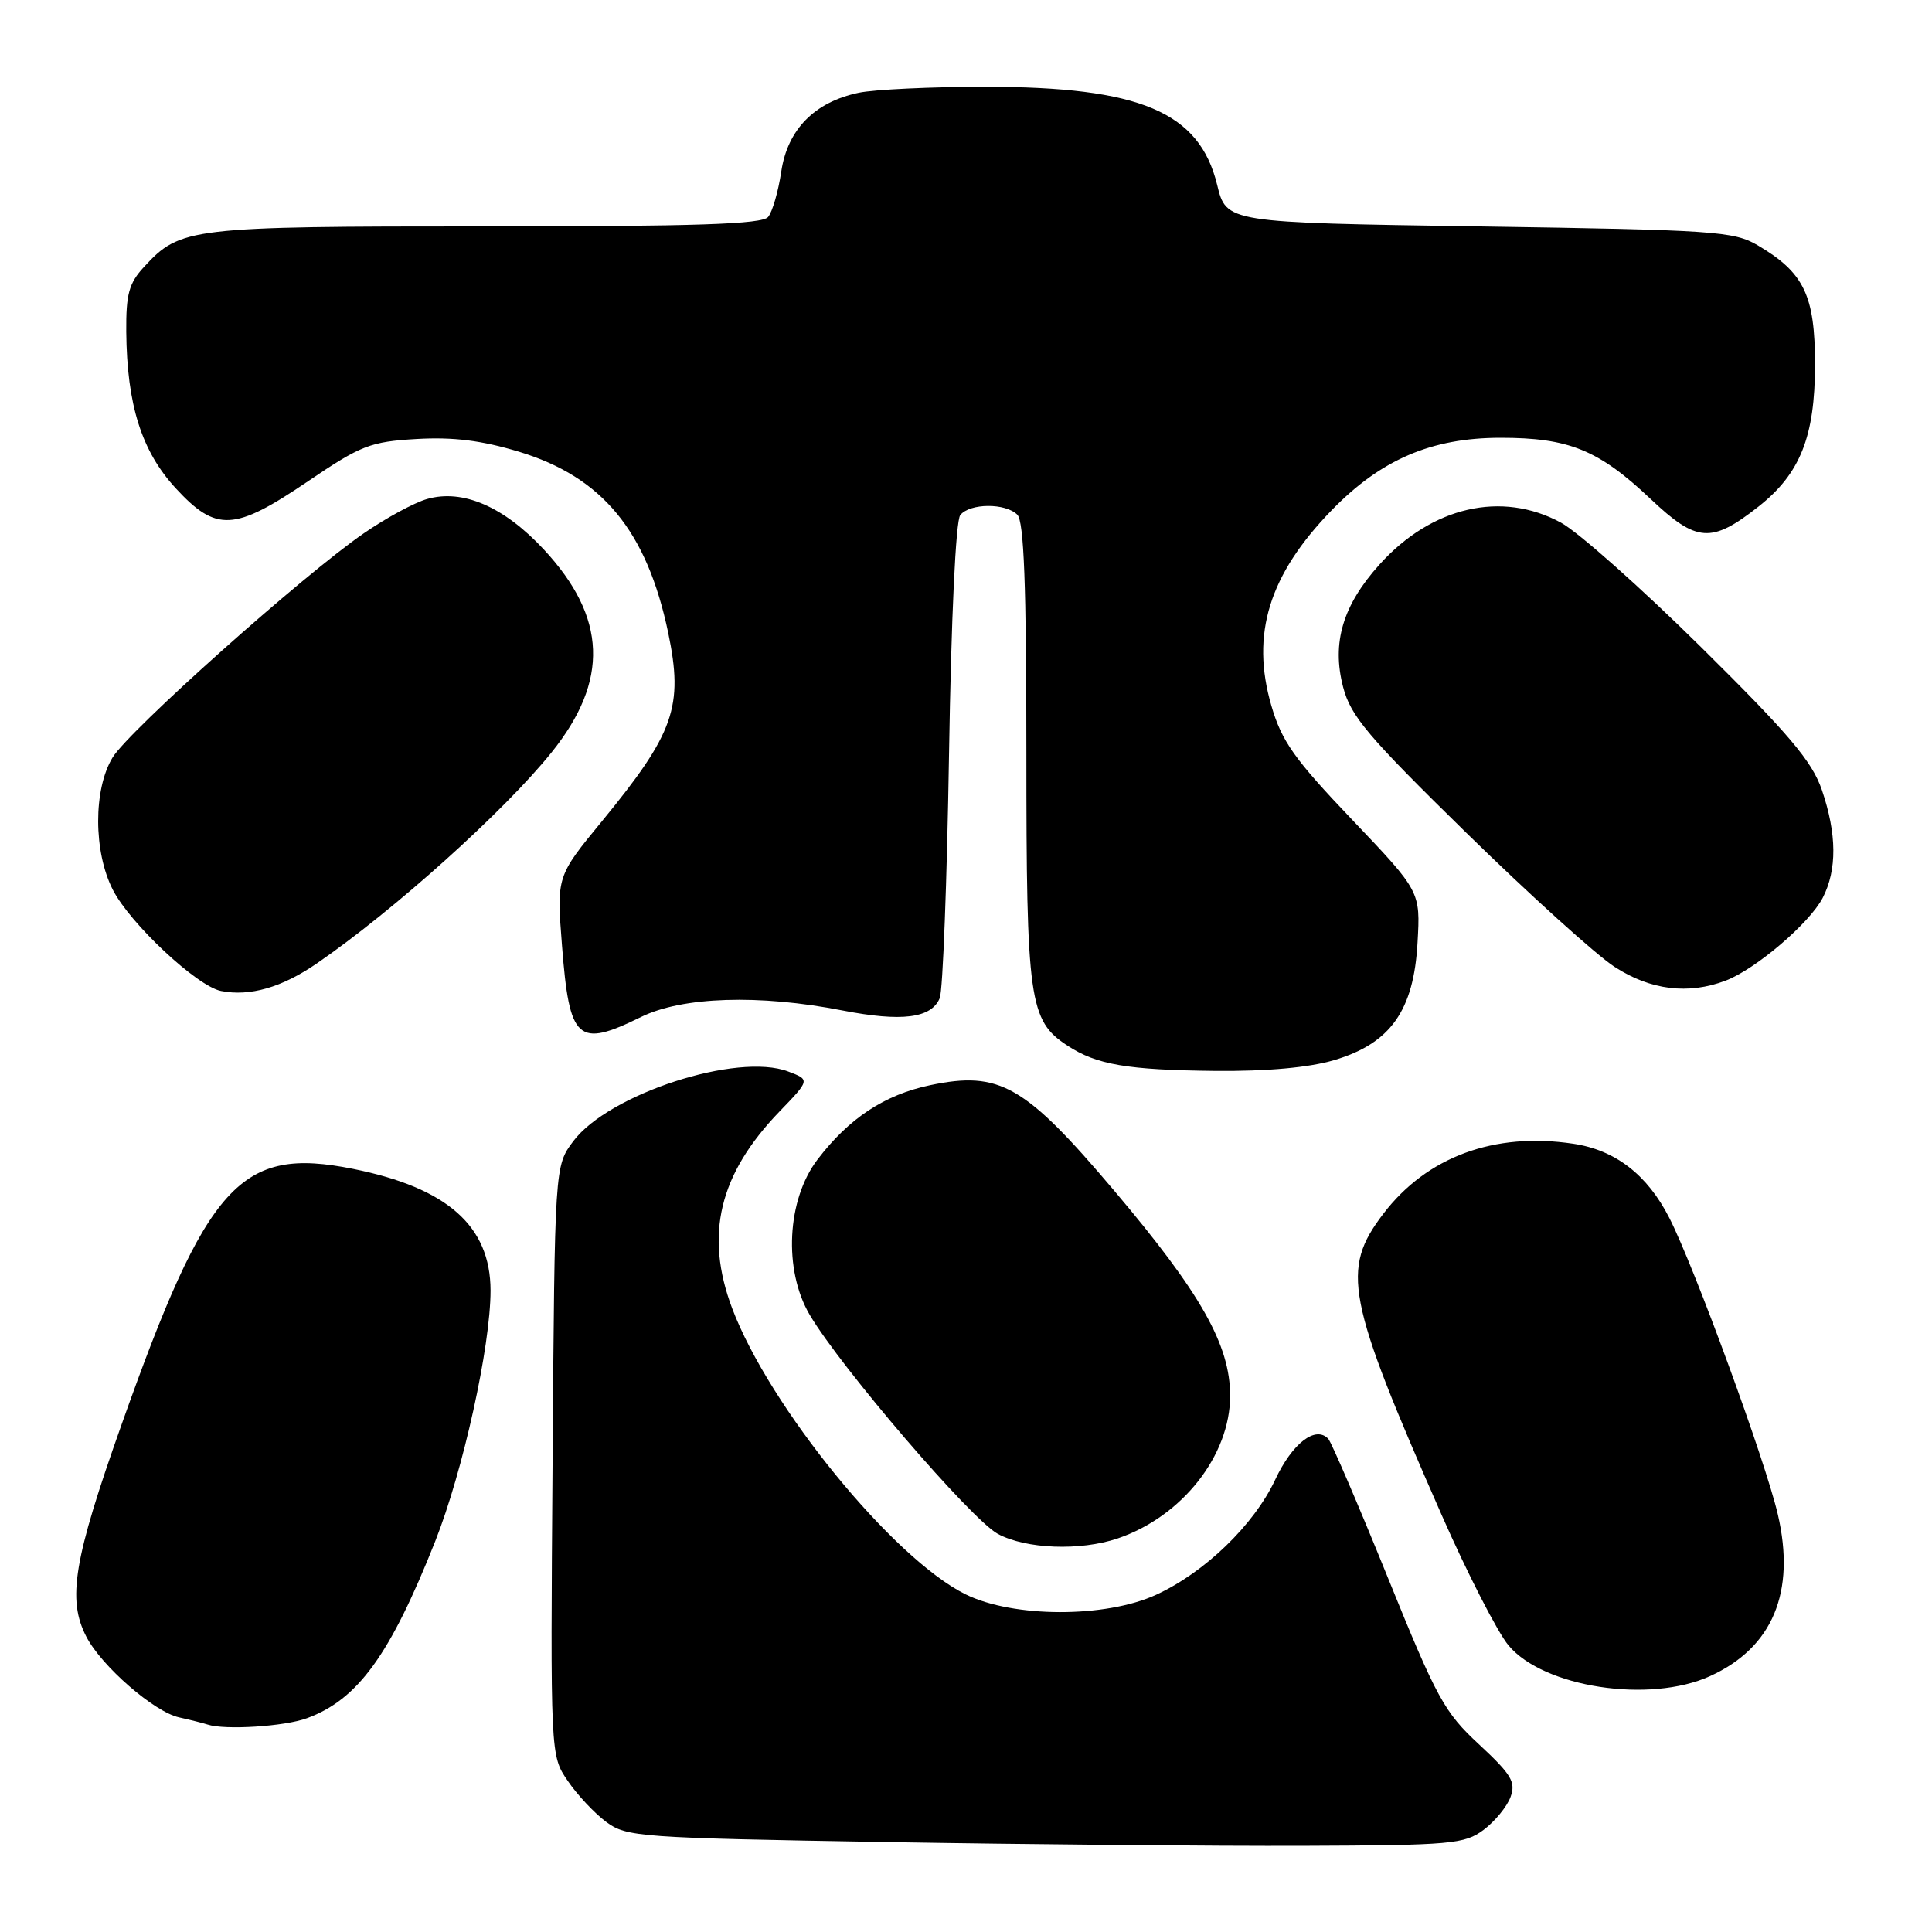 <?xml version="1.0" encoding="UTF-8" standalone="no"?>
<!DOCTYPE svg PUBLIC "-//W3C//DTD SVG 1.1//EN" "http://www.w3.org/Graphics/SVG/1.1/DTD/svg11.dtd" >
<svg xmlns="http://www.w3.org/2000/svg" xmlns:xlink="http://www.w3.org/1999/xlink" version="1.1" viewBox="0 0 256 256">
 <g >
 <path fill="currentColor"
d=" M 196.58 242.47 C 198.07 241.35 199.68 239.40 200.15 238.12 C 200.88 236.14 200.29 235.15 195.99 231.15 C 191.38 226.89 190.38 225.05 183.88 209.00 C 179.98 199.38 176.43 191.12 176.00 190.65 C 174.32 188.86 171.23 191.24 168.97 196.07 C 166.16 202.06 159.64 208.36 153.18 211.32 C 146.47 214.40 134.26 214.37 127.95 211.26 C 118.36 206.53 101.93 186.40 97.01 173.35 C 93.35 163.62 95.28 155.59 103.28 147.29 C 107.34 143.08 107.34 143.08 104.44 141.98 C 97.71 139.42 80.66 144.95 75.96 151.22 C 73.50 154.50 73.50 154.50 73.22 193.55 C 72.93 232.61 72.93 232.61 75.22 235.96 C 76.47 237.81 78.77 240.26 80.32 241.41 C 83.01 243.41 84.69 243.53 117.32 244.08 C 136.12 244.40 161.03 244.62 172.68 244.58 C 192.34 244.51 194.05 244.35 196.58 242.47 Z  M 40.68 227.67 C 47.43 225.19 51.69 219.30 57.66 204.25 C 61.36 194.91 65.00 178.41 65.00 171.00 C 64.99 162.45 59.27 157.39 46.77 154.88 C 31.85 151.89 27.48 156.72 16.12 188.73 C 9.76 206.65 8.88 211.93 11.44 216.87 C 13.45 220.77 20.42 226.83 23.72 227.56 C 25.25 227.90 26.95 228.33 27.50 228.51 C 29.78 229.27 37.72 228.77 40.68 227.67 Z  M 226.58 222.10 C 234.88 218.33 237.97 210.98 235.57 200.66 C 233.94 193.63 224.53 167.92 221.19 161.37 C 218.27 155.65 214.04 152.38 208.46 151.55 C 198.00 149.98 189.06 153.28 183.30 160.83 C 177.66 168.23 178.38 171.98 191.00 200.68 C 194.43 208.48 198.43 216.28 199.88 218.02 C 204.52 223.59 218.58 225.74 226.58 222.10 Z  M 148.10 203.85 C 156.62 200.96 163.00 192.87 163.00 184.95 C 163.00 178.21 159.13 171.36 147.62 157.75 C 135.79 143.77 132.46 141.86 123.26 143.79 C 117.21 145.06 112.50 148.16 108.32 153.65 C 104.26 158.97 103.79 168.28 107.29 174.22 C 111.42 181.22 128.71 201.36 132.22 203.25 C 135.95 205.26 143.14 205.53 148.10 203.85 Z  M 176.79 140.47 C 184.24 138.26 187.33 133.91 187.83 124.92 C 188.22 118.12 188.22 118.12 179.15 108.60 C 171.49 100.57 169.83 98.21 168.46 93.50 C 165.71 84.04 168.14 76.16 176.46 67.60 C 182.97 60.90 189.67 58.02 198.78 58.01 C 207.88 58.00 211.83 59.61 218.72 66.12 C 224.82 71.89 226.77 72.03 233.00 67.13 C 238.54 62.77 240.49 57.87 240.50 48.33 C 240.50 39.13 239.06 36.13 232.90 32.50 C 229.73 30.64 227.19 30.47 196.00 30.00 C 162.50 29.50 162.50 29.50 161.28 24.50 C 158.92 14.81 151.07 11.50 130.50 11.50 C 123.35 11.50 115.83 11.86 113.78 12.29 C 107.91 13.53 104.35 17.17 103.52 22.74 C 103.13 25.36 102.35 28.06 101.78 28.75 C 101.00 29.71 92.26 30.00 64.35 30.00 C 25.08 30.00 23.90 30.14 19.09 35.36 C 17.08 37.53 16.69 38.98 16.73 43.96 C 16.82 53.65 18.76 59.78 23.27 64.68 C 28.66 70.52 31.02 70.40 40.80 63.78 C 47.85 59.00 49.06 58.53 55.21 58.17 C 60.06 57.89 63.81 58.36 68.78 59.86 C 79.83 63.22 85.71 70.36 88.54 83.84 C 90.58 93.63 89.36 97.12 79.76 108.82 C 73.75 116.13 73.75 116.13 74.47 125.32 C 75.45 137.92 76.52 138.89 84.93 134.76 C 90.41 132.06 100.57 131.73 111.63 133.89 C 119.50 135.42 123.40 134.93 124.52 132.26 C 124.93 131.29 125.48 116.78 125.75 100.00 C 126.04 81.79 126.64 69.00 127.24 68.25 C 128.52 66.66 133.23 66.63 134.80 68.20 C 135.68 69.08 136.00 77.47 136.00 99.73 C 136.00 132.66 136.36 135.22 141.44 138.55 C 145.32 141.09 149.37 141.78 161.07 141.90 C 167.93 141.96 173.45 141.46 176.79 140.47 Z  M 41.98 127.66 C 52.16 120.67 66.84 107.48 73.09 99.69 C 80.73 90.18 80.42 81.82 72.09 72.84 C 66.80 67.14 61.32 64.76 56.59 66.12 C 54.90 66.60 51.12 68.65 48.20 70.67 C 40.20 76.17 17.10 96.79 14.92 100.37 C 12.36 104.57 12.37 112.85 14.95 117.90 C 17.24 122.39 26.10 130.68 29.29 131.31 C 33.11 132.06 37.34 130.85 41.98 127.66 Z  M 228.65 129.94 C 232.63 128.43 239.77 122.34 241.52 118.97 C 243.43 115.26 243.40 110.52 241.41 104.68 C 240.11 100.88 237.11 97.33 225.40 85.75 C 217.47 77.91 209.12 70.49 206.83 69.25 C 198.98 64.99 189.71 67.13 182.81 74.78 C 177.92 80.20 176.44 85.17 177.97 91.04 C 178.97 94.89 181.21 97.54 194.31 110.37 C 202.67 118.55 211.50 126.54 213.95 128.12 C 218.70 131.20 223.71 131.82 228.65 129.94 Z "/>
</g>
</svg>